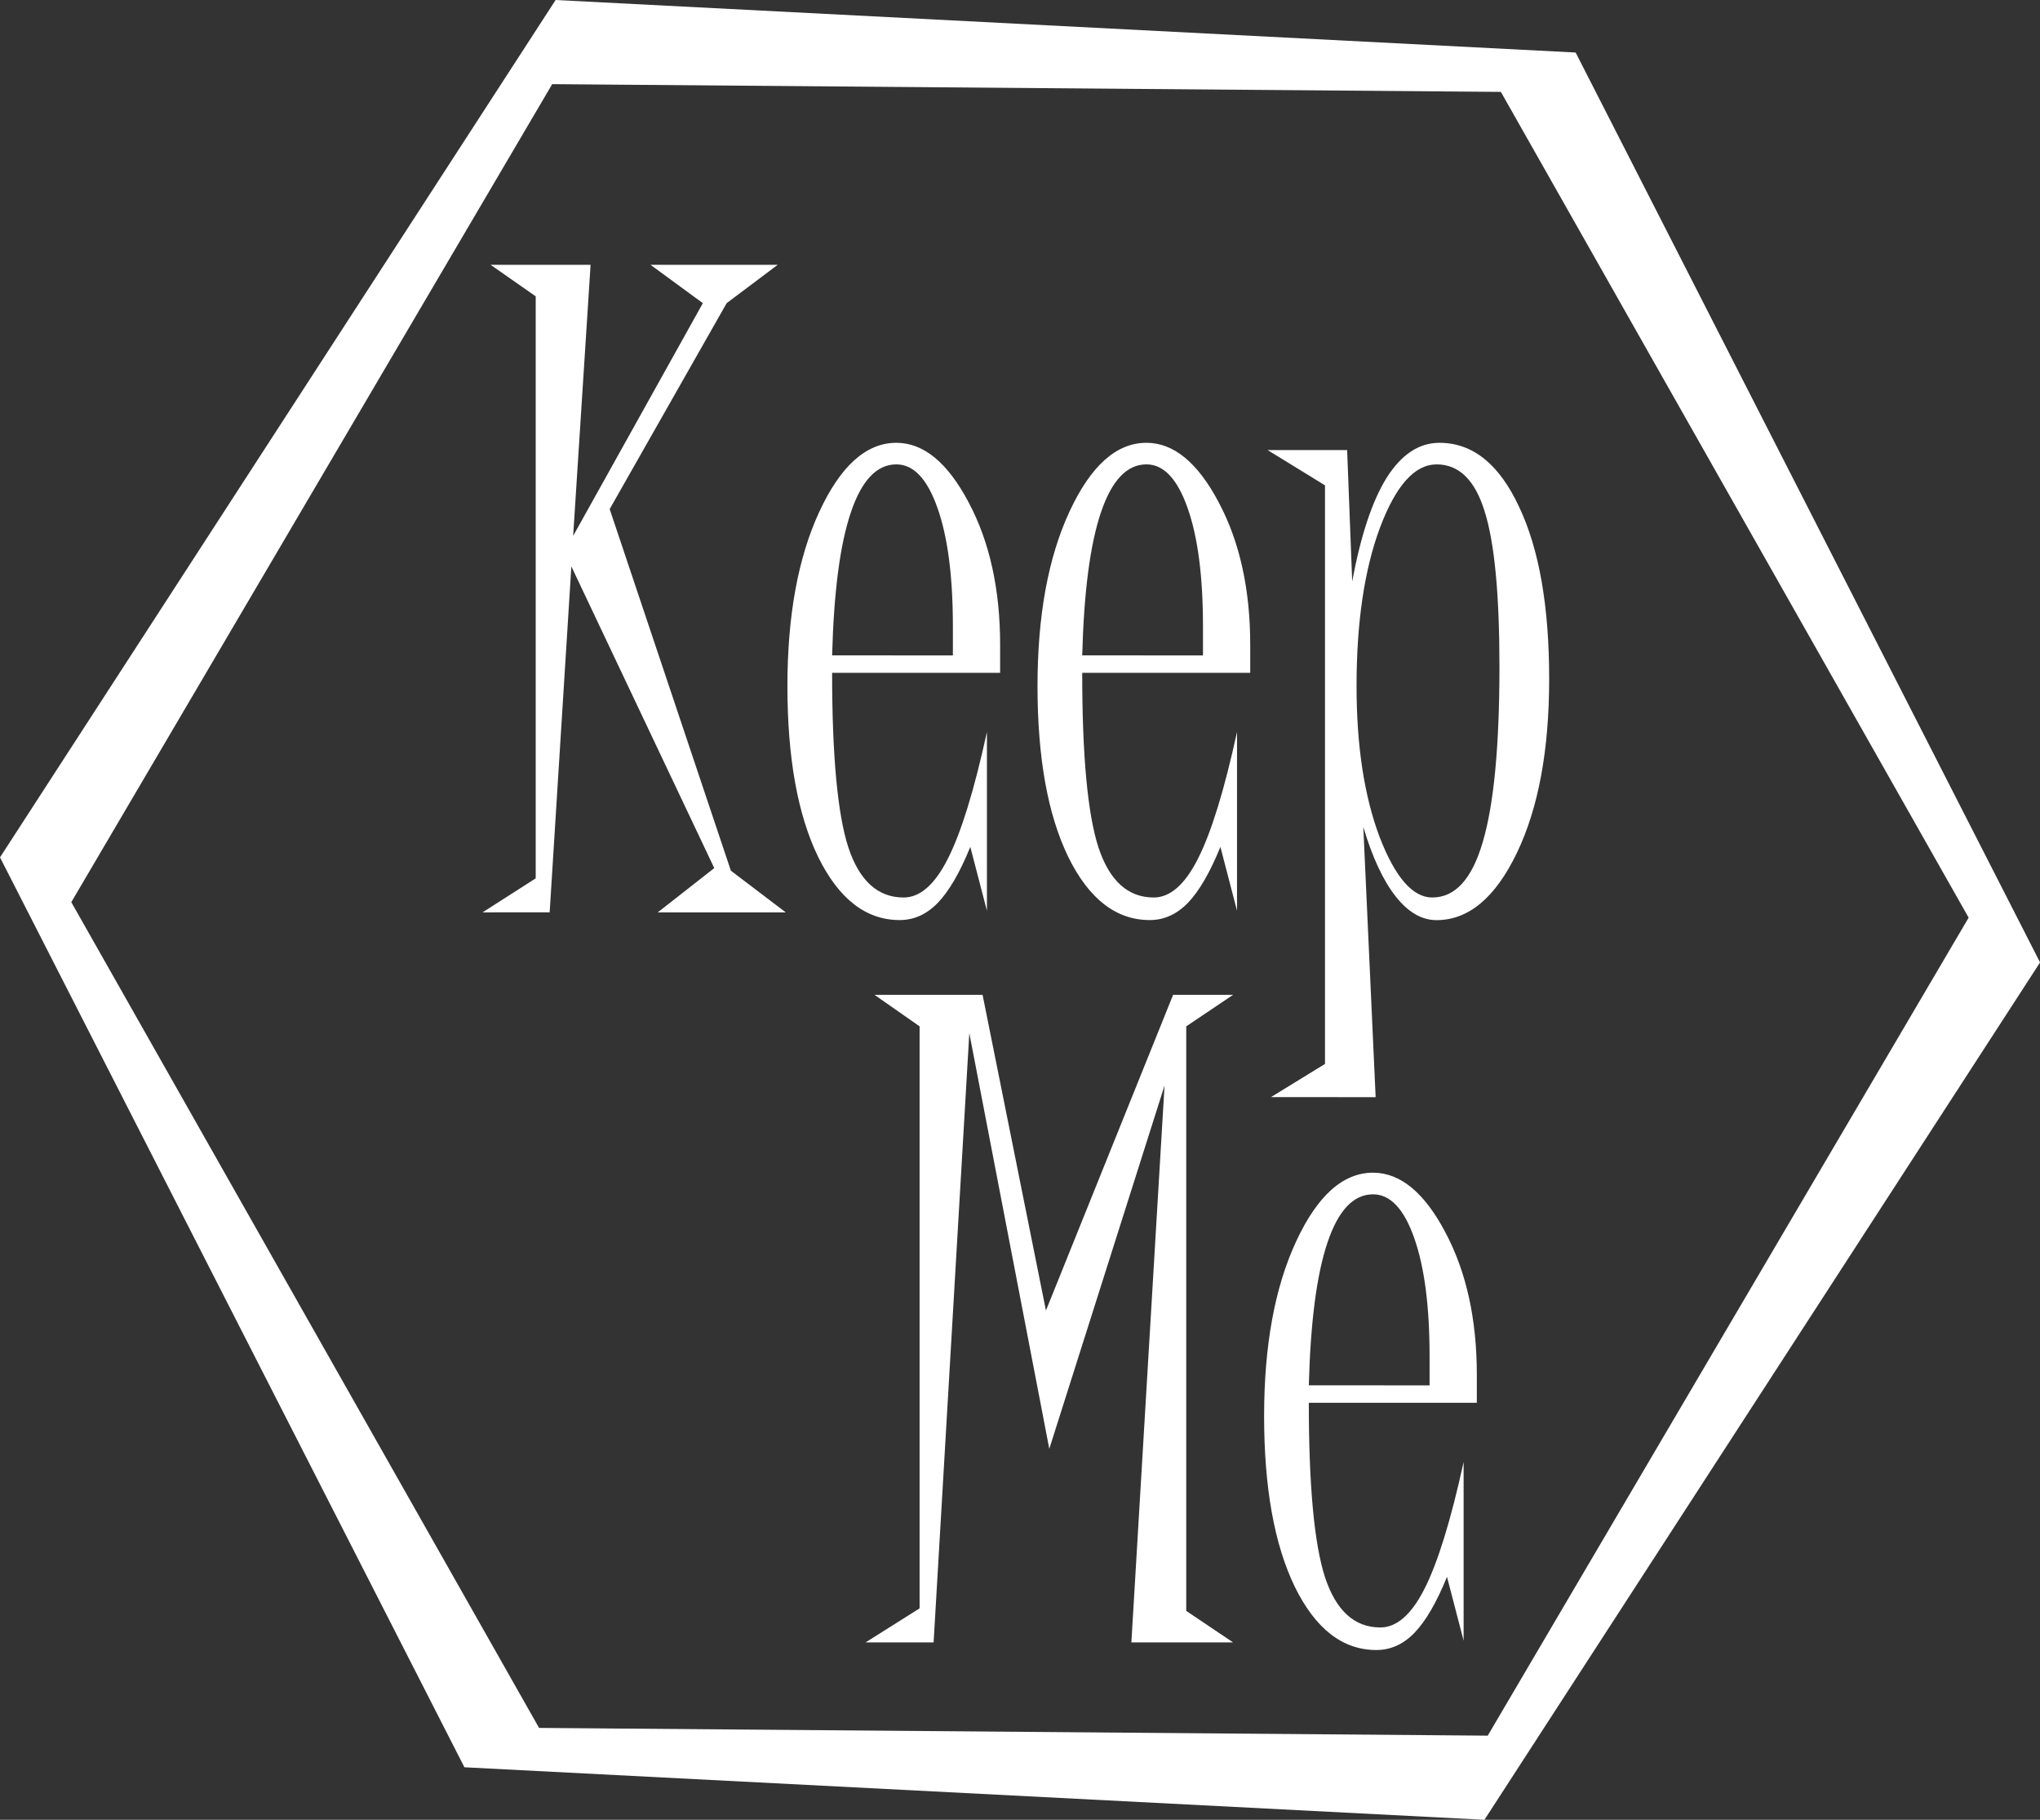 <?xml version="1.0" encoding="UTF-8" standalone="no"?>
<!-- Created with Inkscape (http://www.inkscape.org/) -->

<svg
   xmlns:dc="http://purl.org/dc/elements/1.1/"
   xmlns:cc="http://creativecommons.org/ns#"
   xmlns:rdf="http://www.w3.org/1999/02/22-rdf-syntax-ns#"
   xmlns:svg="http://www.w3.org/2000/svg"
   xmlns="http://www.w3.org/2000/svg"
   xmlns:sodipodi="http://sodipodi.sourceforge.net/DTD/sodipodi-0.dtd"
   xmlns:inkscape="http://www.inkscape.org/namespaces/inkscape"
   width="32.905mm"
   height="29.348mm"
   viewBox="0 0 32.905 29.348"
   version="1.1"
   id="svg8"
   inkscape:version="0.92.3 (2405546, 2018-03-11)"
   sodipodi:docname="keep-me-logo-white.svg"
   inkscape:export-filename="C:\Users\adminHOC\Julien\Projets\keep-me-front\src\assets\img\keep-me-logo-coral.png"
   inkscape:export-xdpi="96"
   inkscape:export-ydpi="96">
  <rect x="0" y="0" width="32.905" height="29.348" fill="#333333" stroke="none"/>
  <defs
     id="defs2" />
  <sodipodi:namedview
     id="base"
     pagecolor="#ffffff"
     bordercolor="#666666"
     borderopacity="1.0"
     inkscape:pageopacity="0.0"
     inkscape:pageshadow="2"
     inkscape:zoom="3.6203867"
     inkscape:cx="33.12295"
     inkscape:cy="20.297575"
     inkscape:document-units="mm"
     inkscape:current-layer="layer1"
     showgrid="false"
     inkscape:window-width="1920"
     inkscape:window-height="1017"
     inkscape:window-x="-8"
     inkscape:window-y="-8"
     inkscape:window-maximized="1" />
  <g
     inkscape:label="Calque 1"
     inkscape:groupmode="layer"
     id="layer1"
     transform="translate(0,-267.652)">
    <g
       id="g844">
      <path
         inkscape:connector-curvature="0"
         id="path4028-1-9-4-5-4"
         d="m 8.962,267.652 -8.962,13.827 7.491,14.674 16.453,0.847 8.962,-13.827 -7.491,-14.674 z m -0.055,1.357 15.302,0.125 7.545,13.317 -7.757,13.192 L 8.695,295.518 1.15,282.201 Z"
         style="opacity:1;fill:#ffffff;fill-opacity:1;stroke-width:0.001" />
      <path
         d="m 7.783,282.366 0.858,-0.549 v -9.386 l -0.727,-0.508 h 1.612 l -0.281,4.371 2.092,-3.753 -0.844,-0.618 h 2.051 l -0.823,0.618 -1.887,3.321 1.955,5.832 0.885,0.672 h -2.065 l 0.912,-0.714 -2.305,-4.865 -0.35,5.578 z"
         style="font-style:normal;font-variant:normal;font-weight:normal;font-stretch:normal;font-size:medium;line-height:0.25;font-family:'Juice ITC';-inkscape-font-specification:'Juice ITC';text-align:center;letter-spacing:0px;word-spacing:0px;text-anchor:middle;fill:#ffffff;fill-opacity:1;stroke:none;stroke-width:0.351"
         id="path817"
         inkscape:connector-curvature="0" />
      <path
         d="m 15.37,278.222 v -0.467 q 0,-1.208 -0.247,-1.907 -0.247,-0.707 -0.665,-0.707 -0.473,0 -0.734,0.775 -0.261,0.768 -0.302,2.305 z m 0.762,0.281 h -2.71 q 0,2.003 0.261,2.813 0.268,0.81 0.892,0.81 0.398,0 0.713,-0.624 0.322,-0.631 0.631,-2.045 v 2.882 l -0.268,-1.029 q -0.254,0.624 -0.528,0.906 -0.268,0.274 -0.611,0.274 -0.816,0 -1.317,-1.022 -0.494,-1.022 -0.494,-2.751 0,-1.702 0.515,-2.813 0.515,-1.111 1.242,-1.111 0.659,0 1.166,0.961 0.508,0.954 0.508,2.299 z"
         style="font-style:normal;font-variant:normal;font-weight:normal;font-stretch:normal;font-size:medium;line-height:0.25;font-family:'Juice ITC';-inkscape-font-specification:'Juice ITC';text-align:center;letter-spacing:0px;word-spacing:0px;text-anchor:middle;fill:#ffffff;fill-opacity:1;stroke:none;stroke-width:0.351"
         id="path819"
         inkscape:connector-curvature="0" />
      <path
         d="m 19.404,278.222 v -0.467 q 0,-1.208 -0.247,-1.907 -0.247,-0.707 -0.665,-0.707 -0.473,0 -0.734,0.775 -0.261,0.768 -0.302,2.305 z m 0.762,0.281 h -2.71 q 0,2.003 0.261,2.813 0.268,0.81 0.892,0.81 0.398,0 0.713,-0.624 0.322,-0.631 0.631,-2.045 v 2.882 L 19.685,281.31 q -0.254,0.624 -0.528,0.906 -0.268,0.274 -0.611,0.274 -0.816,0 -1.317,-1.022 -0.494,-1.022 -0.494,-2.751 0,-1.702 0.515,-2.813 0.515,-1.111 1.242,-1.111 0.659,0 1.166,0.961 0.508,0.954 0.508,2.299 z"
         style="font-style:normal;font-variant:normal;font-weight:normal;font-stretch:normal;font-size:medium;line-height:0.25;font-family:'Juice ITC';-inkscape-font-specification:'Juice ITC';text-align:center;letter-spacing:0px;word-spacing:0px;text-anchor:middle;fill:#ffffff;fill-opacity:1;stroke:none;stroke-width:0.351"
         id="path821"
         inkscape:connector-curvature="0" />
      <path
         d="m 23.17,275.142 q -0.528,0 -0.912,1.022 -0.377,1.015 -0.377,2.552 0,1.441 0.37,2.429 0.377,0.981 0.851,0.981 0.556,0 0.816,-0.899 0.268,-0.906 0.268,-2.827 0,-1.75 -0.24,-2.504 -0.233,-0.755 -0.775,-0.755 z m -2.669,10.203 0.871,-0.535 v -9.331 l -0.926,-0.569 h 1.283 l 0.082,2.12 q 0.206,-1.112 0.556,-1.674 0.357,-0.563 0.851,-0.563 0.803,0 1.283,1.029 0.487,1.022 0.487,2.779 0,1.722 -0.521,2.806 -0.521,1.084 -1.297,1.084 -0.357,0 -0.659,-0.384 -0.302,-0.384 -0.521,-1.118 l 0.199,4.357 z"
         style="font-style:normal;font-variant:normal;font-weight:normal;font-stretch:normal;font-size:medium;line-height:0.25;font-family:'Juice ITC';-inkscape-font-specification:'Juice ITC';text-align:center;letter-spacing:0px;word-spacing:0px;text-anchor:middle;fill:#ffffff;fill-opacity:1;stroke:none;stroke-width:0.351"
         id="path823"
         inkscape:connector-curvature="0" />
      <path
         d="m 13.962,294.139 0.871,-0.549 v -9.386 l -0.727,-0.508 h 1.743 l 1.022,5.091 2.051,-5.091 h 0.967 l -0.755,0.508 v 9.427 l 0.755,0.508 h -1.64 l 0.535,-8.981 -1.859,5.859 -1.29,-6.703 -0.576,9.825 z"
         style="font-style:normal;font-variant:normal;font-weight:normal;font-stretch:normal;font-size:medium;line-height:0.25;font-family:'Juice ITC';-inkscape-font-specification:'Juice ITC';text-align:center;letter-spacing:0px;word-spacing:0px;text-anchor:middle;fill:#ffffff;fill-opacity:1;stroke:none;stroke-width:0.351"
         id="path826"
         inkscape:connector-curvature="0" />
      <path
         d="m 23.059,289.994 v -0.467 q 0,-1.208 -0.247,-1.907 -0.247,-0.707 -0.665,-0.707 -0.473,0 -0.734,0.775 -0.261,0.768 -0.302,2.305 z m 0.762,0.281 h -2.71 q 0,2.003 0.261,2.813 0.268,0.81 0.892,0.81 0.398,0 0.713,-0.624 0.322,-0.631 0.631,-2.045 v 2.882 l -0.268,-1.029 q -0.254,0.624 -0.528,0.906 -0.268,0.274 -0.611,0.274 -0.816,0 -1.317,-1.022 -0.494,-1.022 -0.494,-2.751 0,-1.702 0.515,-2.813 0.515,-1.112 1.242,-1.112 0.659,0 1.166,0.961 0.508,0.954 0.508,2.298 z"
         style="font-style:normal;font-variant:normal;font-weight:normal;font-stretch:normal;font-size:medium;line-height:0.25;font-family:'Juice ITC';-inkscape-font-specification:'Juice ITC';text-align:center;letter-spacing:0px;word-spacing:0px;text-anchor:middle;fill:#ffffff;fill-opacity:1;stroke:none;stroke-width:0.351"
         id="path828"
         inkscape:connector-curvature="0" />
    </g>
  </g>
</svg>
